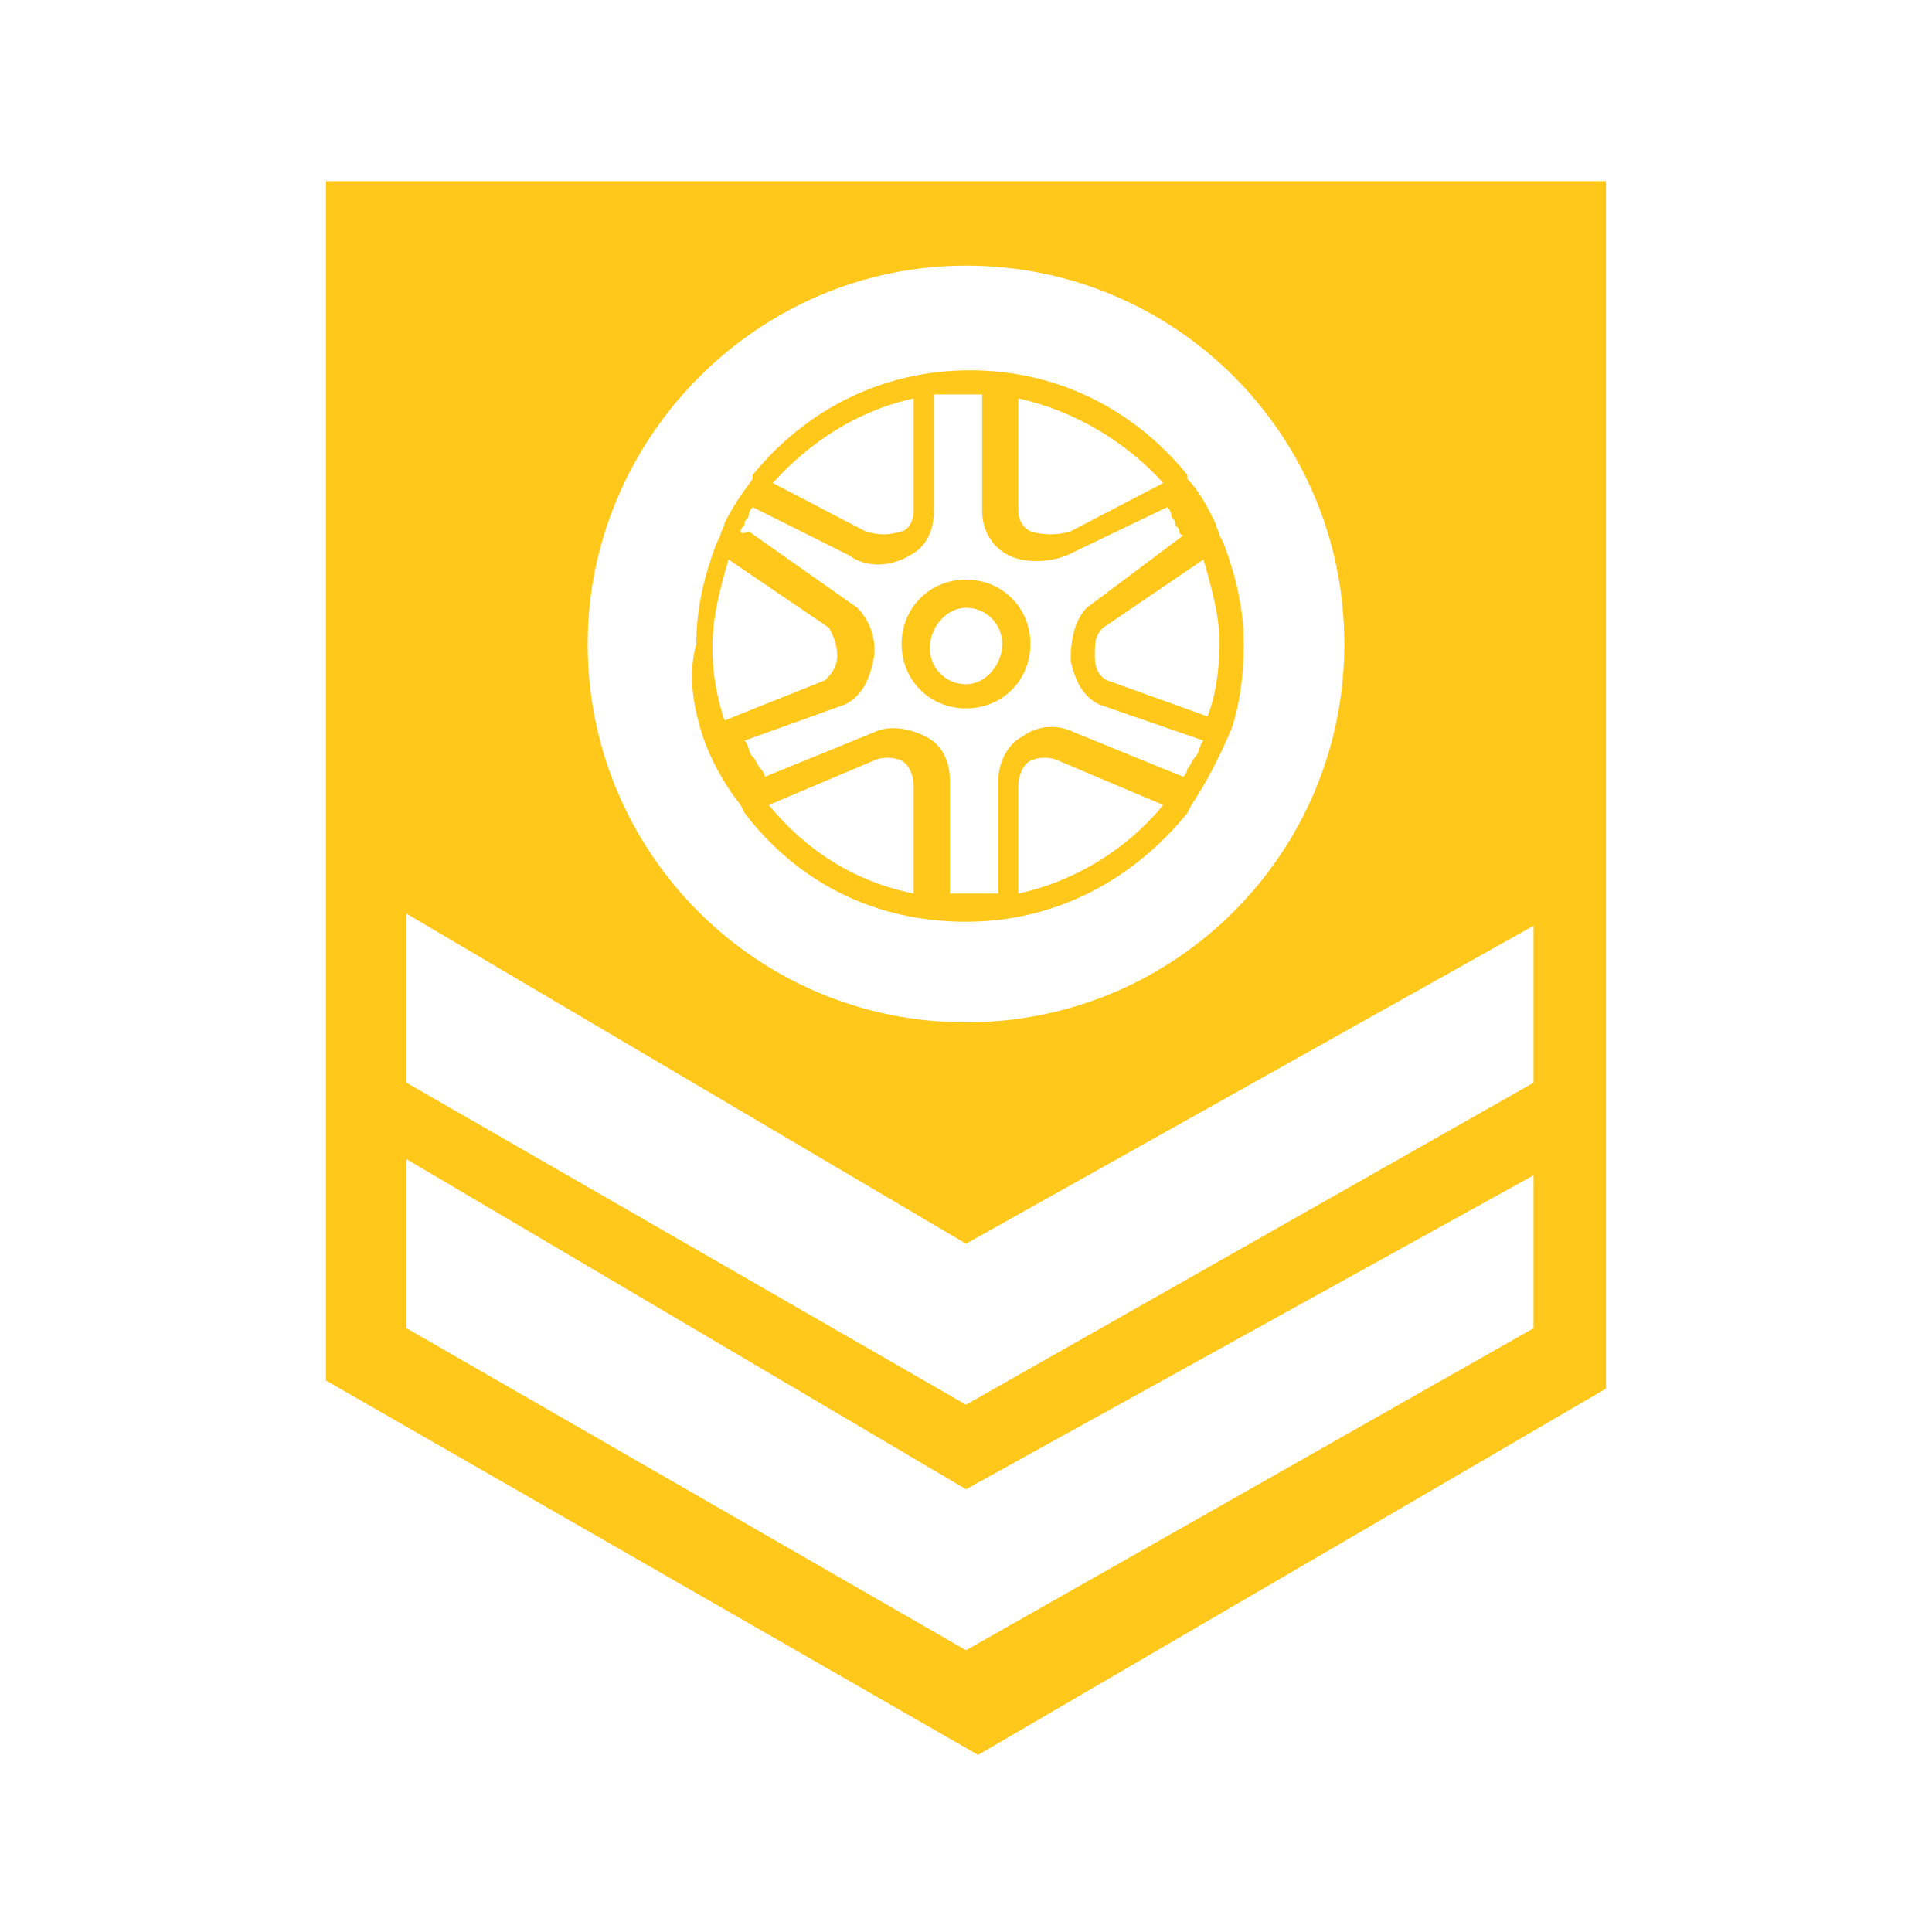 <?xml version="1.0" encoding="utf-8"?>
<!-- Generator: Adobe Illustrator 26.0.0, SVG Export Plug-In . SVG Version: 6.00 Build 0)  -->
<svg version="1.1" id="Camada_1" xmlns="http://www.w3.org/2000/svg" xmlns:xlink="http://www.w3.org/1999/xlink" x="0px" y="0px"
	 viewBox="0 0 48 48" style="enable-background:new 0 0 48 48;" xml:space="preserve">
<style type="text/css">
	.st0{fill:#FFC81A;}
</style>
<g id="Camada_2_00000136380065803124450360000013649085990380705977_">
</g>
<g id="Camada_3">
</g>
<g id="Camada_2_00000172417541352517334850000003508113699846484411_">
</g>
<g id="Camada_3_00000043444734728302346770000009792551238564841116_">
</g>
<g>
	<path class="st0" d="M24,17.6c0.9,0,1.6-0.7,1.6-1.6c0-0.9-0.7-1.6-1.6-1.6c-0.9,0-1.6,0.7-1.6,1.6C22.4,16.9,23.1,17.6,24,17.6z
		 M24,15.1c0.5,0,0.9,0.4,0.9,0.9S24.5,17,24,17s-0.9-0.4-0.9-0.9S23.5,15.1,24,15.1z"/>
	<path class="st0" d="M17.4,18.1L17.4,18.1c0.2,0.7,0.6,1.4,1,1.9l0.1,0.2l0,0c1.3,1.7,3.2,2.7,5.5,2.7s4.2-1.1,5.5-2.7l0,0l0.1-0.2
		c0.4-0.6,0.7-1.2,1-1.9l0,0h0c0.2-0.6,0.3-1.3,0.3-2.1c0-0.9-0.2-1.7-0.5-2.5l0,0l-0.1-0.2c0,0,0,0,0,0l0,0c0,0,0,0,0,0
		c0-0.1-0.1-0.2-0.1-0.3c0,0,0,0,0,0c-0.2-0.4-0.4-0.8-0.7-1.1l0-0.1l0,0c-1.3-1.6-3.2-2.6-5.4-2.6s-4.1,1-5.4,2.6l0,0l0,0.1
		c-0.3,0.4-0.5,0.7-0.7,1.1c0,0,0,0,0,0c0,0.1-0.1,0.2-0.1,0.3c0,0,0,0,0,0l0,0c0,0,0,0,0,0l-0.1,0.2l0,0c-0.3,0.8-0.5,1.6-0.5,2.5
		C17.1,16.7,17.2,17.4,17.4,18.1L17.4,18.1z M22.7,22.2c-1.5-0.3-2.7-1.1-3.6-2.2l2.6-1.1c0.2-0.1,0.5-0.1,0.7,0
		c0.2,0.1,0.3,0.4,0.3,0.6V22.2z M25.3,22.2v-2.7c0-0.2,0.1-0.5,0.3-0.6c0.2-0.1,0.5-0.1,0.7,0l2.6,1.1C28,21.1,26.7,21.9,25.3,22.2
		z M30.3,16c0,0.6-0.1,1.3-0.3,1.8l-2.5-0.9c-0.2-0.1-0.3-0.3-0.3-0.6c0-0.3,0-0.5,0.2-0.7l2.5-1.7C30.1,14.6,30.3,15.3,30.3,16z
		 M25.3,9.9c1.4,0.3,2.7,1.1,3.6,2.1l-2.3,1.2c-0.3,0.1-0.7,0.1-1,0c-0.2-0.1-0.3-0.3-0.3-0.5V9.9z M22.7,9.9v2.8
		c0,0.3-0.2,0.5-0.3,0.5c-0.3,0.1-0.6,0.1-0.9,0L19.2,12C20.1,11,21.3,10.2,22.7,9.9z M18.4,13.2c0-0.1,0.1-0.1,0.1-0.2
		c0-0.1,0.1-0.1,0.1-0.2c0-0.1,0.1-0.2,0.1-0.2l2.4,1.2c0.4,0.3,1,0.3,1.5,0c0.4-0.2,0.6-0.6,0.6-1.1V9.8c0,0,0.1,0,0.1,0
		c0.3,0,0.7,0,1,0c0,0,0,0,0,0c0,0,0.1,0,0.1,0v2.9c0,0.4,0.2,0.8,0.5,1c0.4,0.3,1.1,0.3,1.6,0.1l2.5-1.2c0.1,0.1,0.1,0.2,0.1,0.2
		c0,0.1,0.1,0.1,0.1,0.2c0,0.1,0.1,0.1,0.1,0.2c0,0,0,0.1,0.1,0.1L27,15.1l0,0c-0.3,0.3-0.4,0.8-0.4,1.3c0.1,0.5,0.3,0.9,0.7,1.1
		l2.6,0.9c-0.1,0.1-0.1,0.3-0.2,0.4c0,0,0,0,0,0c-0.1,0.1-0.1,0.2-0.2,0.3c0,0.1-0.1,0.2-0.1,0.2l-2.7-1.1c-0.4-0.2-0.9-0.2-1.3,0.1
		c-0.4,0.2-0.6,0.7-0.6,1.1v2.8c0,0-0.1,0-0.1,0c-0.3,0-0.7,0-1,0c0,0,0,0,0,0c0,0-0.1,0-0.1,0v-2.8c0-0.5-0.2-0.9-0.6-1.1
		c-0.4-0.2-0.9-0.3-1.3-0.1l-2.7,1.1c0-0.1-0.1-0.2-0.1-0.2c-0.1-0.1-0.1-0.2-0.2-0.3c0,0,0,0,0,0c-0.1-0.1-0.1-0.3-0.2-0.4l2.5-0.9
		l0,0c0.4-0.2,0.6-0.6,0.7-1.1c0.1-0.5-0.1-1-0.4-1.3l-2.7-1.9C18.4,13.3,18.4,13.2,18.4,13.2z M18.1,13.9l2.5,1.7
		c0.1,0.2,0.2,0.4,0.2,0.7c0,0.3-0.2,0.5-0.3,0.6L18,17.9c-0.2-0.6-0.3-1.2-0.3-1.8C17.7,15.3,17.9,14.6,18.1,13.9z"/>
	<path class="st0" d="M8.1,4.5v29.8l16.2,9.3l15.6-9.1v-30H8.1z M24,6.6c5.2,0,9.4,4.2,9.4,9.4c0,5.2-4.2,9.4-9.4,9.4
		s-9.4-4.2-9.4-9.4C14.6,10.9,18.8,6.6,24,6.6z M38.1,33L24,41l-13.9-8v-4.2L24,37l14.1-7.8V33z M38.1,26.9l-14.1,8l-13.9-8v-4.2
		L24,30.9L38.1,23V26.9z"/>
</g>
</svg>
